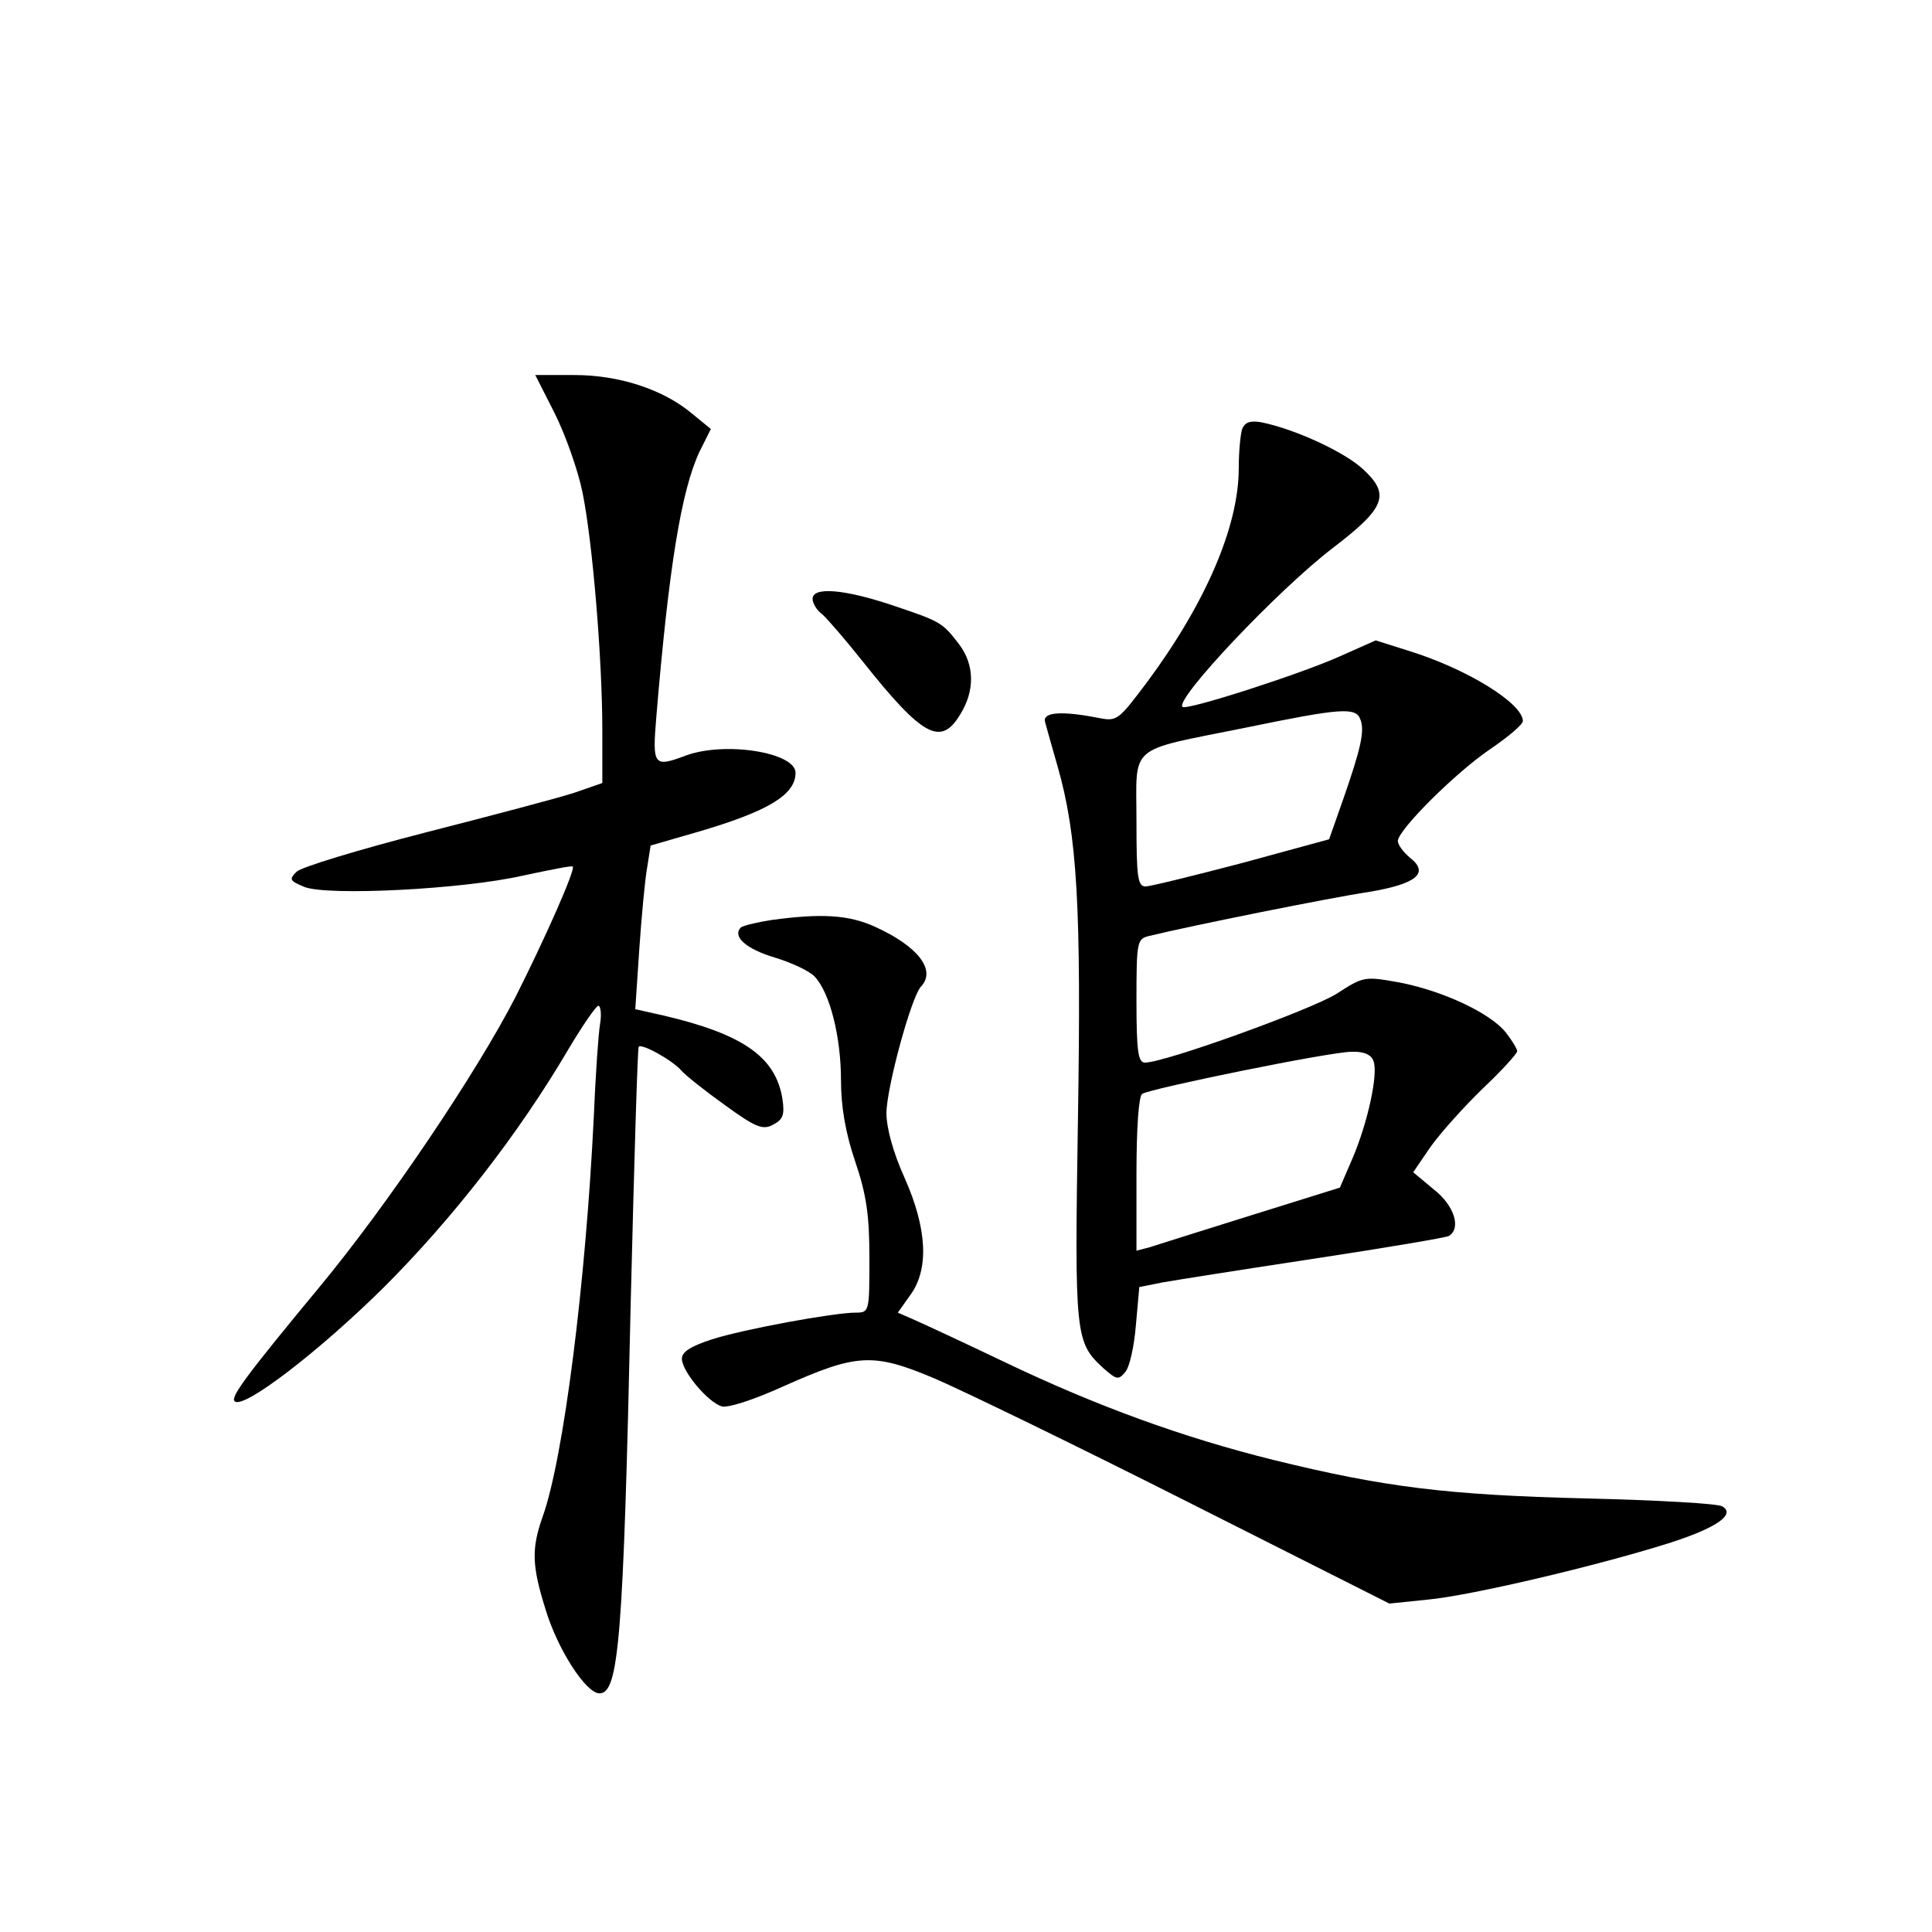 <?xml version="1.0" standalone="no"?>
<!DOCTYPE svg PUBLIC "-//W3C//DTD SVG 20010904//EN"
 "http://www.w3.org/TR/2001/REC-SVG-20010904/DTD/svg10.dtd">
<svg version="1.0" xmlns="http://www.w3.org/2000/svg"
 width="340pt" height="340pt" viewBox="0 0 340 340"
 preserveAspectRatio="xMidYMid meet">
<g transform="translate(0,340) scale(0.1,-0.1)"
fill="#000000" stroke="none">
<path d="M976 2673 c19 -38 41 -100 49 -139 18 -88 35 -295 35 -420 l0 -92
-49 -17 c-27 -9 -145 -40 -262 -70 -117 -30 -219 -61 -227 -69 -14 -14 -12
-16 14 -27 42 -16 279 -4 384 20 47 10 86 18 88 16 5 -5 -48 -125 -101 -230
-69 -134 -224 -364 -344 -509 -130 -157 -158 -195 -150 -202 15 -15 150 89
263 201 121 121 237 270 324 418 25 42 49 77 53 77 4 0 6 -15 3 -32 -3 -18 -8
-91 -11 -163 -14 -290 -53 -601 -90 -704 -20 -57 -19 -86 5 -163 21 -70 71
-148 95 -148 34 0 42 95 55 689 6 245 12 446 14 449 6 6 61 -25 75 -42 8 -9
42 -36 77 -61 55 -40 67 -44 85 -34 17 9 20 17 16 45 -12 74 -69 114 -210 147
l-49 11 7 105 c4 58 10 123 14 145 l6 38 83 24 c123 36 172 65 172 104 0 36
-125 56 -194 30 -56 -21 -58 -17 -51 68 22 264 44 399 76 467 l20 40 -33 27
c-51 43 -129 68 -207 68 l-69 0 34 -67z"/>
<path d="M2186 2645 c-3 -9 -6 -40 -6 -69 0 -102 -58 -237 -161 -376 -52 -69
-53 -70 -88 -63 -62 12 -96 10 -92 -7 2 -8 12 -43 22 -78 35 -122 42 -248 36
-622 -6 -382 -5 -392 45 -438 23 -20 26 -21 38 -7 8 9 16 46 19 83 l6 67 40 8
c22 4 143 23 268 42 125 19 232 37 237 40 22 14 9 54 -27 82 l-36 30 30 44
c17 24 58 70 92 103 34 32 61 62 61 66 0 4 -9 19 -20 33 -27 34 -110 73 -187
88 -62 11 -63 11 -111 -20 -45 -28 -302 -121 -337 -121 -12 0 -15 19 -15 109
0 105 1 109 23 114 73 18 323 68 384 77 85 14 109 33 75 60 -12 10 -22 23 -22
30 0 19 101 120 163 162 31 21 57 43 57 49 0 31 -98 92 -202 124 l-57 18 -63
-28 c-66 -30 -270 -96 -277 -89 -14 13 167 205 265 280 93 71 101 94 52 139
-33 30 -119 70 -179 82 -19 3 -28 0 -33 -12z m208 -511 c8 -20 1 -51 -30 -140
l-25 -71 -154 -42 c-84 -22 -161 -41 -169 -41 -14 0 -16 17 -16 115 0 137 -18
122 190 164 170 35 196 37 204 15z m23 -601 c9 -22 -10 -109 -37 -172 l-22
-51 -157 -49 c-86 -27 -166 -52 -178 -56 l-23 -6 0 135 c0 82 4 137 10 141 17
10 331 74 368 74 22 1 35 -5 39 -16z"/>
<path d="M1430 2346 c0 -7 7 -20 17 -27 9 -8 41 -45 72 -84 105 -132 137 -149
171 -92 26 42 25 87 -2 123 -30 39 -32 40 -118 69 -84 28 -140 33 -140 11z"/>
<path d="M1358 1781 c-26 -4 -50 -10 -54 -13 -16 -16 9 -38 59 -53 30 -9 62
-24 71 -34 27 -29 46 -107 46 -182 0 -47 8 -93 25 -143 20 -59 25 -95 25 -170
0 -94 0 -96 -24 -96 -38 0 -197 -29 -253 -47 -37 -12 -53 -22 -53 -34 0 -22
45 -76 70 -84 11 -3 55 11 108 35 130 58 158 60 267 14 49 -21 249 -118 445
-217 l355 -179 68 7 c75 7 296 59 423 99 85 27 119 51 95 65 -7 5 -115 11
-239 14 -246 6 -357 20 -552 68 -157 39 -309 94 -470 171 -69 33 -140 66 -158
74 l-32 14 22 31 c33 45 30 116 -10 206 -20 44 -32 88 -32 114 0 44 44 206 61
223 27 29 -6 71 -81 105 -46 21 -94 24 -182 12z"/>
</g>
</svg>
